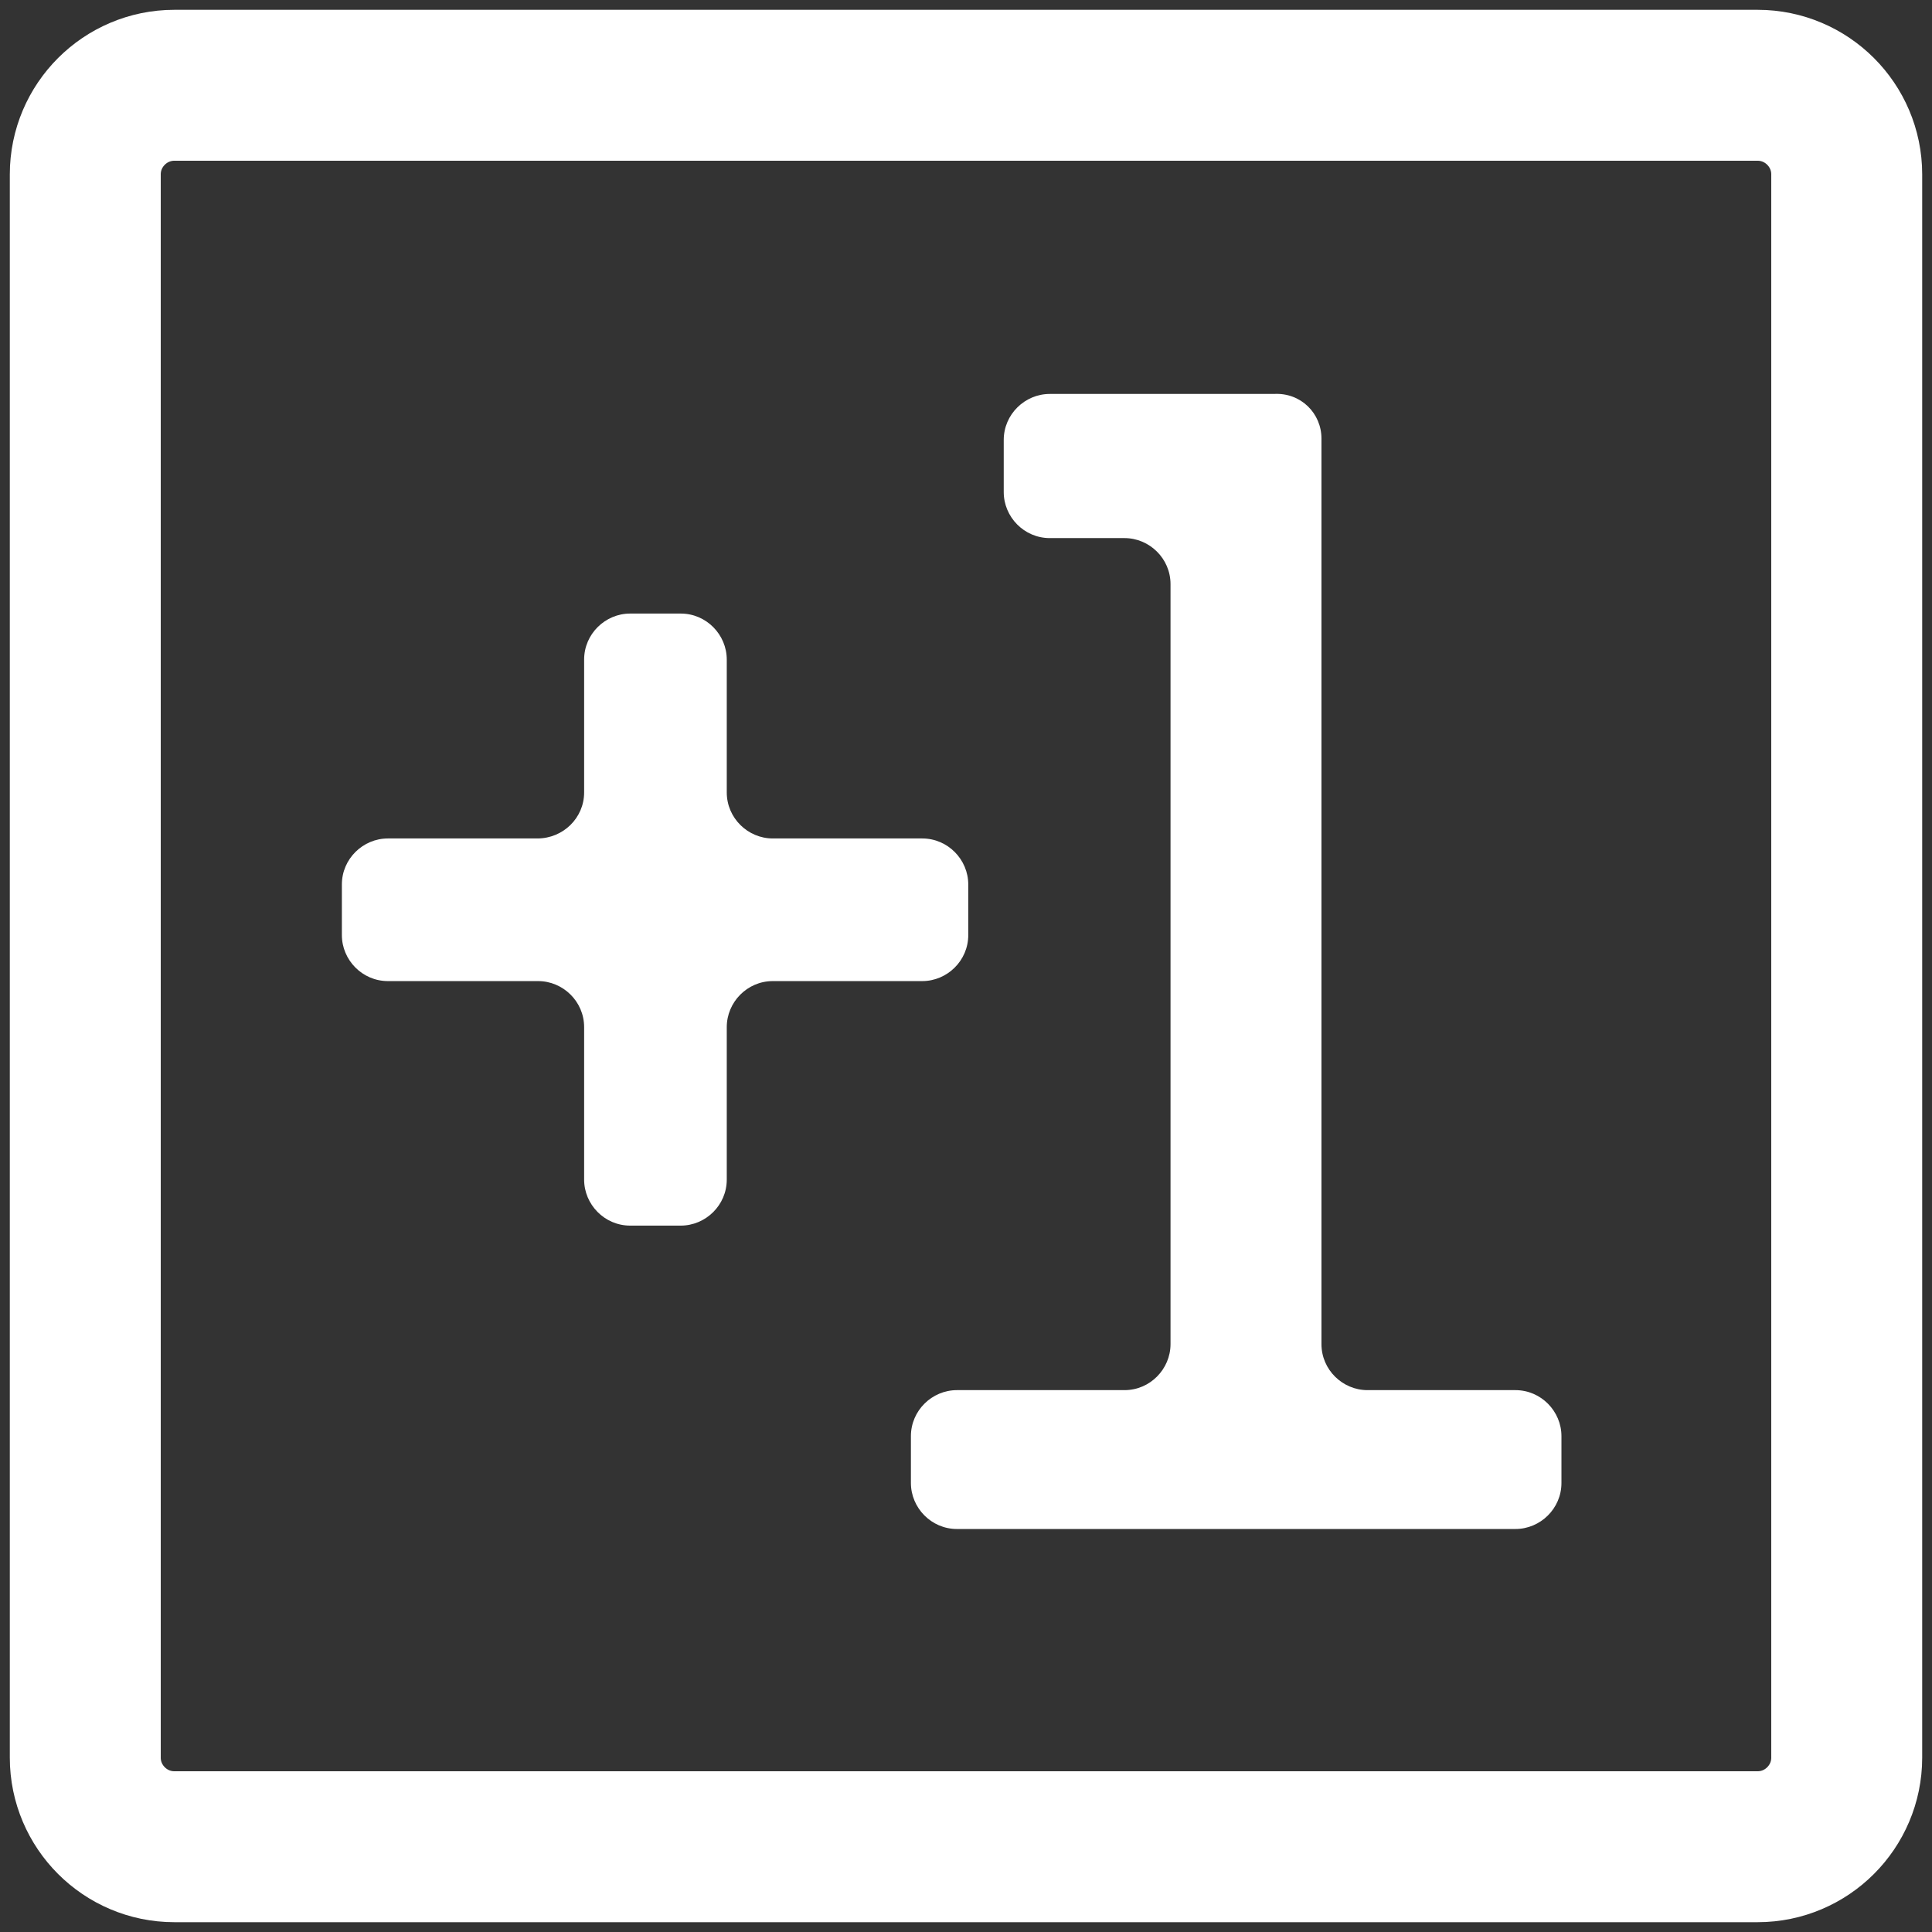 <?xml version="1.0" encoding="utf-8"?>
<!-- Generator: Adobe Illustrator 23.0.1, SVG Export Plug-In . SVG Version: 6.00 Build 0)  -->
<svg version="1.1" xmlns="http://www.w3.org/2000/svg" xmlns:xlink="http://www.w3.org/1999/xlink" x="0px" y="0px"
	 viewBox="0 0 256 256" style="enable-background:new 0 0 256 256;" xml:space="preserve">
<rect x="0" y="0" width="256" height="256" fill="#333333" stroke="none"/>
<style type="text/css">
	.st0{display:none;}
	.st1{display:inline;stroke:#000000;stroke-miterlimit:10;}
	.st2{fill:#FFFFFF;}
	.st3{fill:none;stroke:#FFFFFF;stroke-width:20;stroke-miterlimit:10;}
</style>
<g id="Layer_2" class="st0">
	<rect class="st1" width="256" height="256"/>
</g>
<g id="Layer_1">
	<path class="st2" d="M77.4,105V87.4c0-3.4,2.8-6.1,6.1-6.1h6.7c3.4,0,6.1,2.8,6.1,6.1V105c0,3.4,2.8,6.1,6.1,6.1h19.8
		c3.4,0,6.1,2.8,6.1,6.1v6.7c0,3.4-2.8,6.1-6.1,6.1h-19.8c-3.4,0-6.1,2.8-6.1,6.1v20.2c0,3.4-2.8,6.1-6.1,6.1h-6.7
		c-3.4,0-6.1-2.8-6.1-6.1v-20.2c0-3.4-2.8-6.1-6.1-6.1H51.4c-3.4,0-6.1-2.8-6.1-6.1v-6.7c0-3.4,2.8-6.1,6.1-6.1h19.8
		C74.6,111.1,77.4,108.4,77.4,105z"/>
	<path class="st2" d="M175.1,58.1v120c0,3.4,2.8,6.1,6.1,6.1h19.6c3.4,0,6.1,2.8,6.1,6.1v6.2c0,3.4-2.8,6.1-6.1,6.1h-74
		c-3.4,0-6.1-2.8-6.1-6.1v-6.2c0-3.4,2.8-6.1,6.1-6.1h22.2c3.4,0,6.1-2.8,6.1-6.1V77.4c0-3.4-2.8-6.1-6.1-6.1h-9.9
		c-3.4,0-6.1-2.8-6.1-6.1v-6.9c0-3.4,2.8-6.1,6.1-6.1h29.7C172.4,52,175.1,54.8,175.1,58.1z"/>
	<path class="st3" d="M232.9,244.7H23.1c-6.5,0-11.8-5.3-11.8-11.8V23.1c0-6.5,5.3-11.8,11.8-11.8h209.8c6.5,0,11.8,5.3,11.8,11.8
		v209.8C244.7,239.4,239.4,244.7,232.9,244.7z"/>
</g>
</svg>

